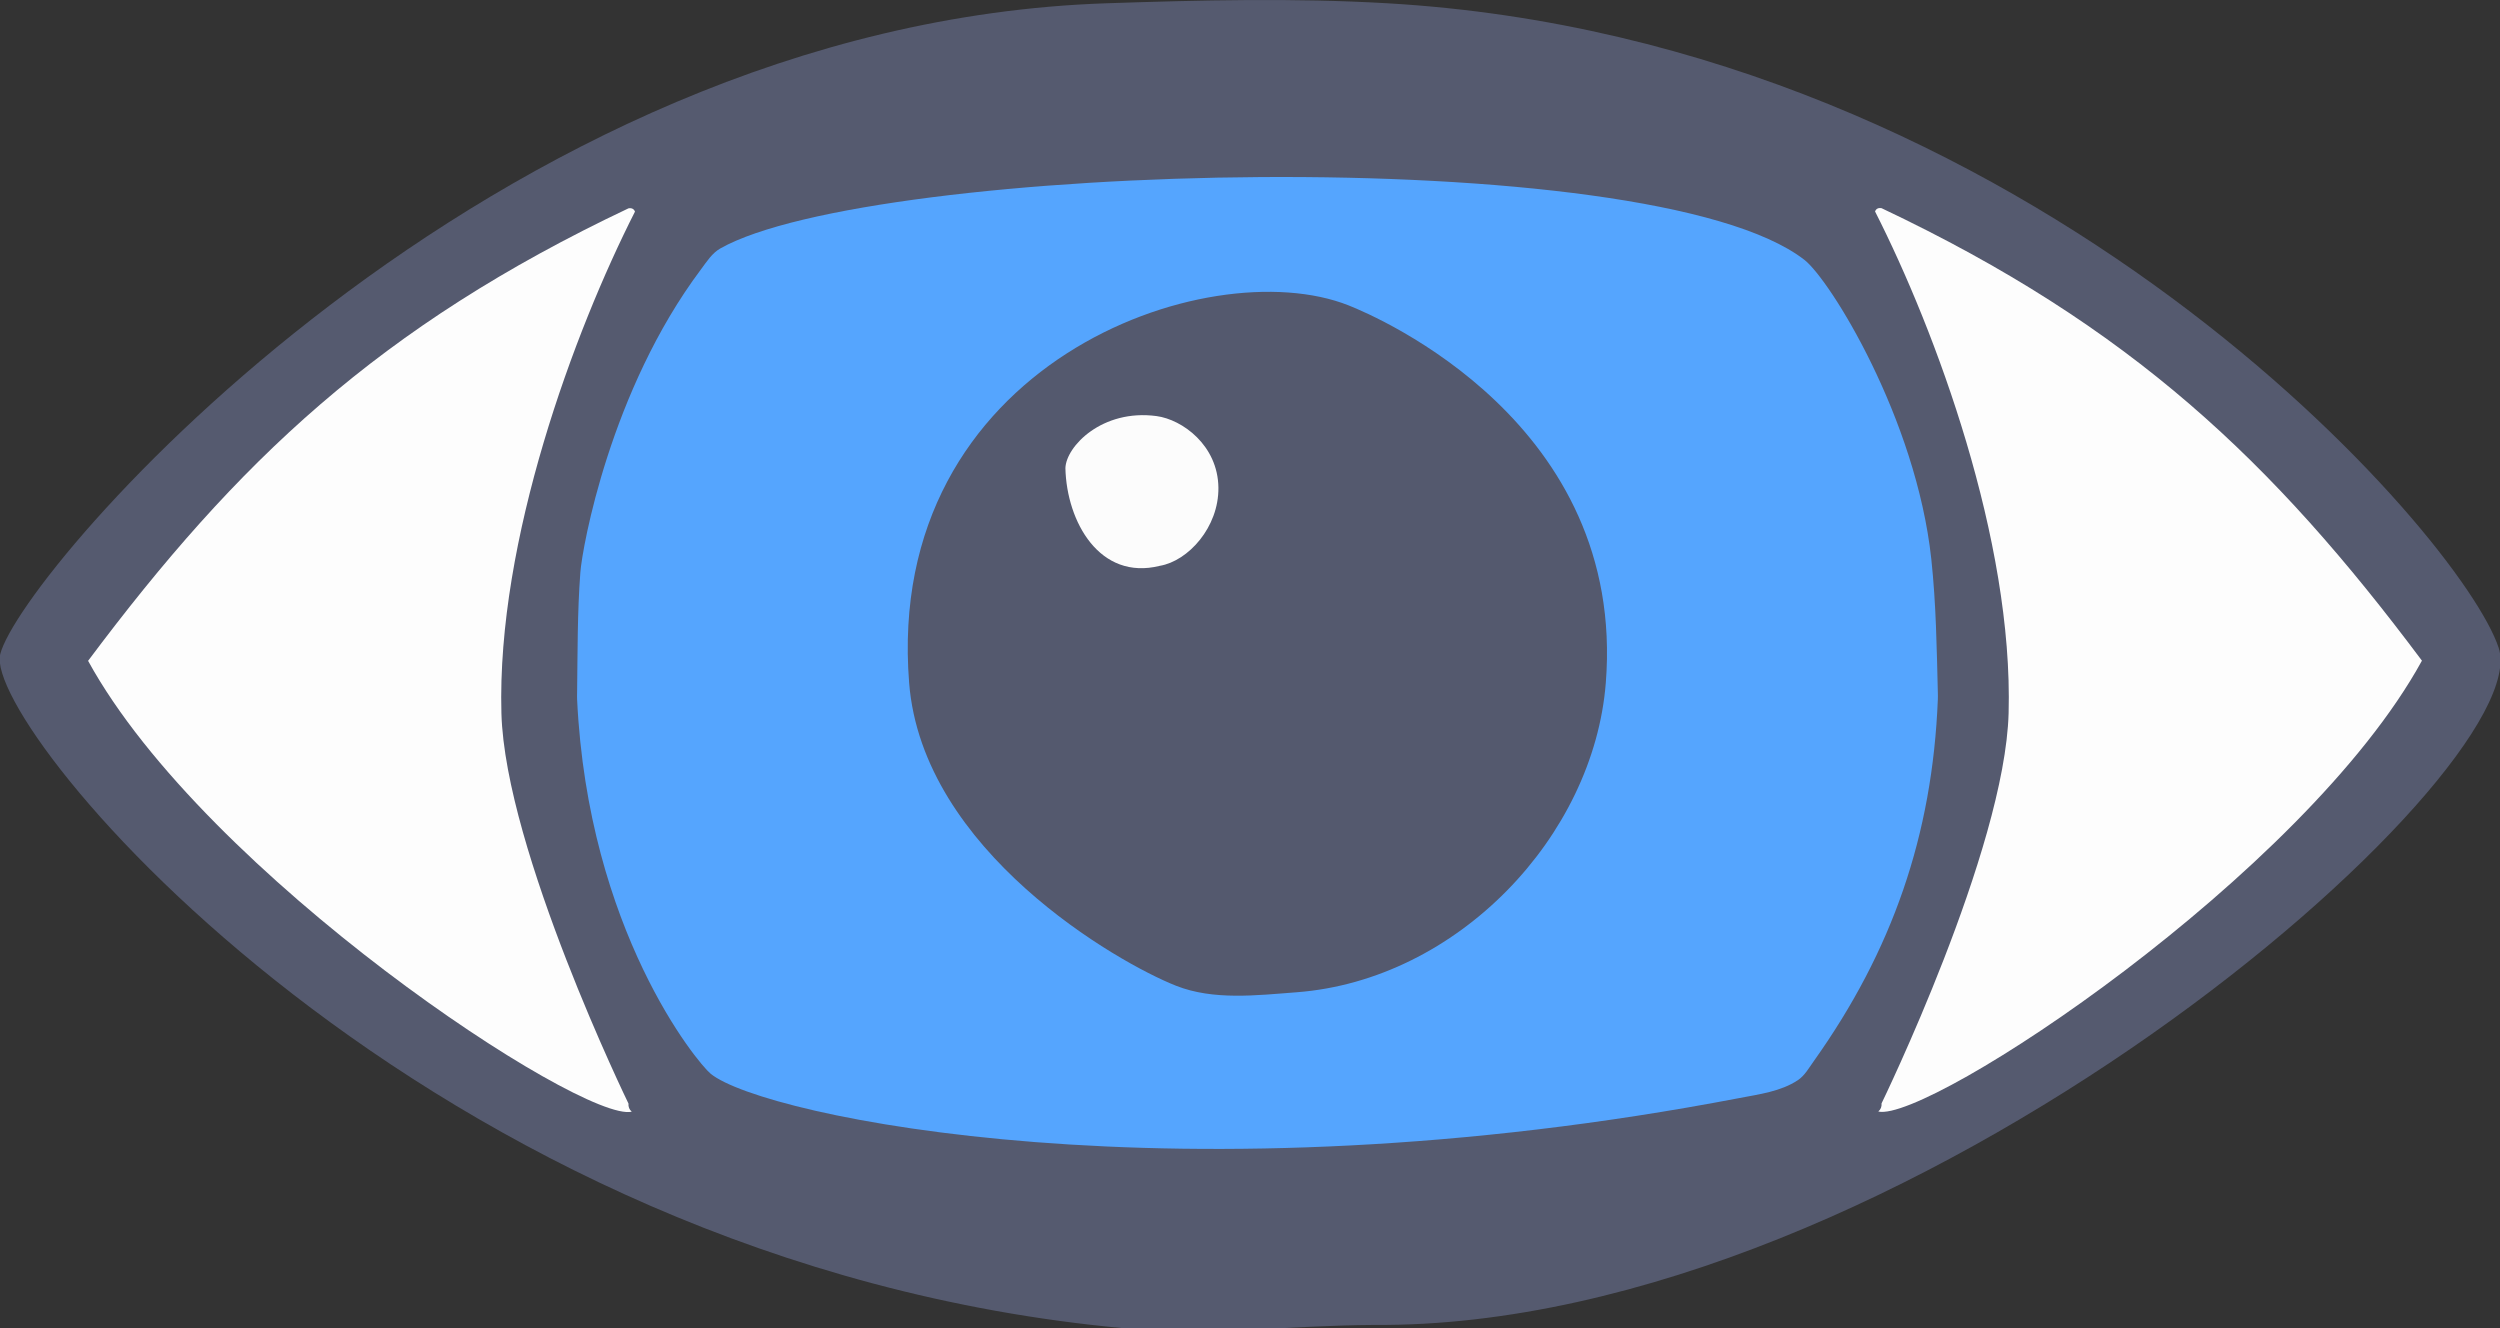 <?xml version="1.0" encoding="UTF-8" standalone="no"?>
<svg
   version="1.1"
   width="767.968"
   height="408.094"
   style="clip-rule:evenodd;fill-rule:evenodd;image-rendering:optimizeQuality;shape-rendering:geometricPrecision;text-rendering:geometricPrecision"
   id="svg190"
   sodipodi:docname="eye.svg"
   inkscape:version="1.3 (0e150ed6c4, 2023-07-21)"
   xmlns:inkscape="http://www.inkscape.org/namespaces/inkscape"
   xmlns:sodipodi="http://sodipodi.sourceforge.net/DTD/sodipodi-0.dtd"
   xmlns="http://www.w3.org/2000/svg"
   xmlns:svg="http://www.w3.org/2000/svg">
  <rect width="100%" height="100%" fill="#333333" stroke="none"/>
  <defs
     id="defs190">
    <inkscape:path-effect
       effect="fillet_chamfer"
       id="path-effect193"
       is_visible="true"
       lpeversion="1"
       nodesatellites_param="F,0,0,1,0,0,0,1 @ F,0,0,1,0,0,0,1 @ F,0,0,1,0,0,0,1 @ F,0,0,1,0,0,0,1 @ F,0,0,1,0,0,0,1 @ F,0,0,1,0,0,0,1"
       radius="0"
       unit="px"
       method="auto"
       mode="F"
       chamfer_steps="1"
       flexible="false"
       use_knot_distance="true"
       apply_no_radius="true"
       apply_with_radius="true"
       only_selected="false"
       hide_knots="false" />
    <inkscape:path-effect
       effect="fillet_chamfer"
       id="path-effect193-9"
       is_visible="true"
       lpeversion="1"
       nodesatellites_param="F,0,0,1,0,0,0,1 @ F,0,0,1,0,0,0,1 @ F,0,0,1,0,0,0,1 @ F,0,0,1,0,0,0,1 @ F,0,0,1,0,0,0,1 @ F,0,0,1,0,0,0,1"
       radius="0"
       unit="px"
       method="auto"
       mode="F"
       chamfer_steps="1"
       flexible="false"
       use_knot_distance="true"
       apply_no_radius="true"
       apply_with_radius="true"
       only_selected="false"
       hide_knots="false" />
  </defs>
  <sodipodi:namedview
     id="namedview190"
     pagecolor="#ffffff"
     bordercolor="#000000"
     borderopacity="0.25"
     inkscape:showpageshadow="2"
     inkscape:pageopacity="0.0"
     inkscape:pagecheckerboard="0"
     inkscape:deskcolor="#d1d1d1"
     inkscape:zoom="1.6839666"
     inkscape:cx="389.25949"
     inkscape:cy="196.2628"
     inkscape:window-width="2560"
     inkscape:window-height="1369"
     inkscape:window-x="-8"
     inkscape:window-y="-8"
     inkscape:window-maximized="1"
     inkscape:current-layer="svg190" />
  <g
     id="g5"
     style="clip-rule:evenodd;fill-rule:evenodd;image-rendering:optimizeQuality;shape-rendering:geometricPrecision;text-rendering:geometricPrecision"
     transform="translate(-152.44,-79.5)">
    <path
       style="opacity:1"
       fill="#555a6f"
       d="m 578.5,80.5 c 198.77,11.518 330.334,163.846 341.5,198 12.476,38.16 -182.013,209.284 -345.5,208 -25.668,0.167 -51.44,3.363 -77,1 -214.602,-19.844 -350.558,-184.684 -345,-207 6.375,-25.594 150.334,-193.685 340,-200 28.651,-0.954 57.381,-1.658 86,0 z"
       id="path5"
       sodipodi:nodetypes="aaaaaaa" />
  </g>
  <g
     id="g34"
     style="clip-rule:evenodd;fill-rule:evenodd;image-rendering:optimizeQuality;shape-rendering:geometricPrecision;text-rendering:geometricPrecision"
     transform="translate(-152.44,-79.5)">
    <path
       style="opacity:1"
       fill="#fdfdfd"
       d="m 345.5,143.5 c 0.992,-0.172 1.658,0.162 2,1 -18.667,36.773 -42.481,100.979 -41.031,154.123 C 307.616,340.631 345.5,418.5 345.5,418.5 c -0.086,0.996 0.248,1.829 1,2.5 -15.267,3.455 -130.92,-72.67 -167,-138.5 45.756,-61.207 89.351,-102.699 166,-139 z"
       id="path34"
       inkscape:path-effect="#path-effect193"
       inkscape:original-d="m 345.5,143.5 c 0.992,-0.172 1.658,0.162 2,1 -18.66705,36.77283 -42.48149,100.97927 -41.03082,154.12328 C 307.61588,340.63121 345.5,418.5 345.5,418.5 c -0.086,0.996 0.248,1.829 1,2.5 -15.26696,3.45463 -130.92023,-72.66975 -167,-138.5 45.7556,-61.20746 89.35094,-102.69887 166,-139 z"
       sodipodi:nodetypes="ccacccc" />
  </g>
  <g
     id="g34-9"
     style="clip-rule:evenodd;fill-rule:evenodd;image-rendering:optimizeQuality;shape-rendering:geometricPrecision;text-rendering:geometricPrecision"
     transform="matrix(-1,0,0,1,923.49,-79.551)">
    <path
       style="opacity:1"
       fill="#fdfdfd"
       d="m 345.5,143.5 c 0.992,-0.172 1.658,0.162 2,1 -18.667,36.773 -42.481,100.979 -41.031,154.123 C 307.616,340.631 345.5,418.5 345.5,418.5 c -0.086,0.996 0.248,1.829 1,2.5 -15.267,3.455 -130.92,-72.67 -167,-138.5 45.756,-61.207 89.351,-102.699 166,-139 z"
       id="path34-8"
       inkscape:path-effect="#path-effect193-9"
       inkscape:original-d="m 345.5,143.5 c 0.992,-0.172 1.658,0.162 2,1 -18.66705,36.77283 -42.48149,100.97927 -41.03082,154.12328 C 307.61588,340.63121 345.5,418.5 345.5,418.5 c -0.086,0.996 0.248,1.829 1,2.5 -15.26696,3.45463 -130.92023,-72.66975 -167,-138.5 45.7556,-61.20746 89.35094,-102.69887 166,-139 z"
       sodipodi:nodetypes="ccacccc" />
  </g>
  <g
     id="g35"
     style="clip-rule:evenodd;fill-rule:evenodd;image-rendering:optimizeQuality;shape-rendering:geometricPrecision;text-rendering:geometricPrecision"
     transform="translate(-152.44,-79.5)" />
  <g
     id="g20"
     transform="translate(-150.22,-78.686)" />
  <g
     id="g28"
     transform="translate(-150.22,-78.686)">
    <path
       style="opacity:1"
       fill="#55a5fe"
       d="m 704.5,158.5 c 7.868,6.109 34.353,48.716 39,92 1.461,13.605 1.667,27.321 2,41 0.016,0.666 0.032,1.334 0,2 -1.664,41.834 -14.048,77.277 -38,111 -1.532,2.105 -2.831,4.56 -5,6 -5.226,3.471 -11.838,4.319 -18,5.5 -171.394,32.859 -299.927,5.715 -316,-7.5 -4.047,-3.327 -37.625,-43.965 -41,-115 -0.032,-0.666 -0.009,-1.333 0,-2 0.167,-12.337 0.067,-24.697 1,-37 0.589,-7.769 9.207,-55.897 37,-93 1.768,-2.36 3.433,-5.048 6,-6.5 46.36,-26.219 285.463,-33.409 333,3.5 z"
       id="path28"
       sodipodi:nodetypes="aaaaaaaaaaaaaa" />
  </g>
  <g
     id="g45"
     transform="translate(-150.22,-78.686)">
    <path
       style="opacity:1"
       fill="#54596e"
       d="m 564.5,172.5 c 8.896,3.528 85.338,36.23 79,116 -3.743,47.118 -45.547,91.249 -95,95 -12.316,0.934 -25.51,2.532 -37,-2 -17.955,-7.082 -77.901,-41.406 -82,-93 -7.797,-98.141 91.832,-133.119 135,-116 z"
       id="path45"
       sodipodi:nodetypes="aaaaaa" />
  </g>
  <g
     id="g65"
     transform="translate(-150.22,-78.686)">
    <path
       style="opacity:1"
       fill="#fcfcfc"
       d="m 505.5,206.5 c 7.889,1.056 18.861,8.969 19,22 0.129,12.147 -9.257,22.507 -18,24 -18.466,4.613 -28.61,-13.509 -29,-30 0.192,-6.682 11.284,-18.239 28,-16 z"
       id="path65"
       sodipodi:nodetypes="aaaaa" />
  </g>
</svg>
